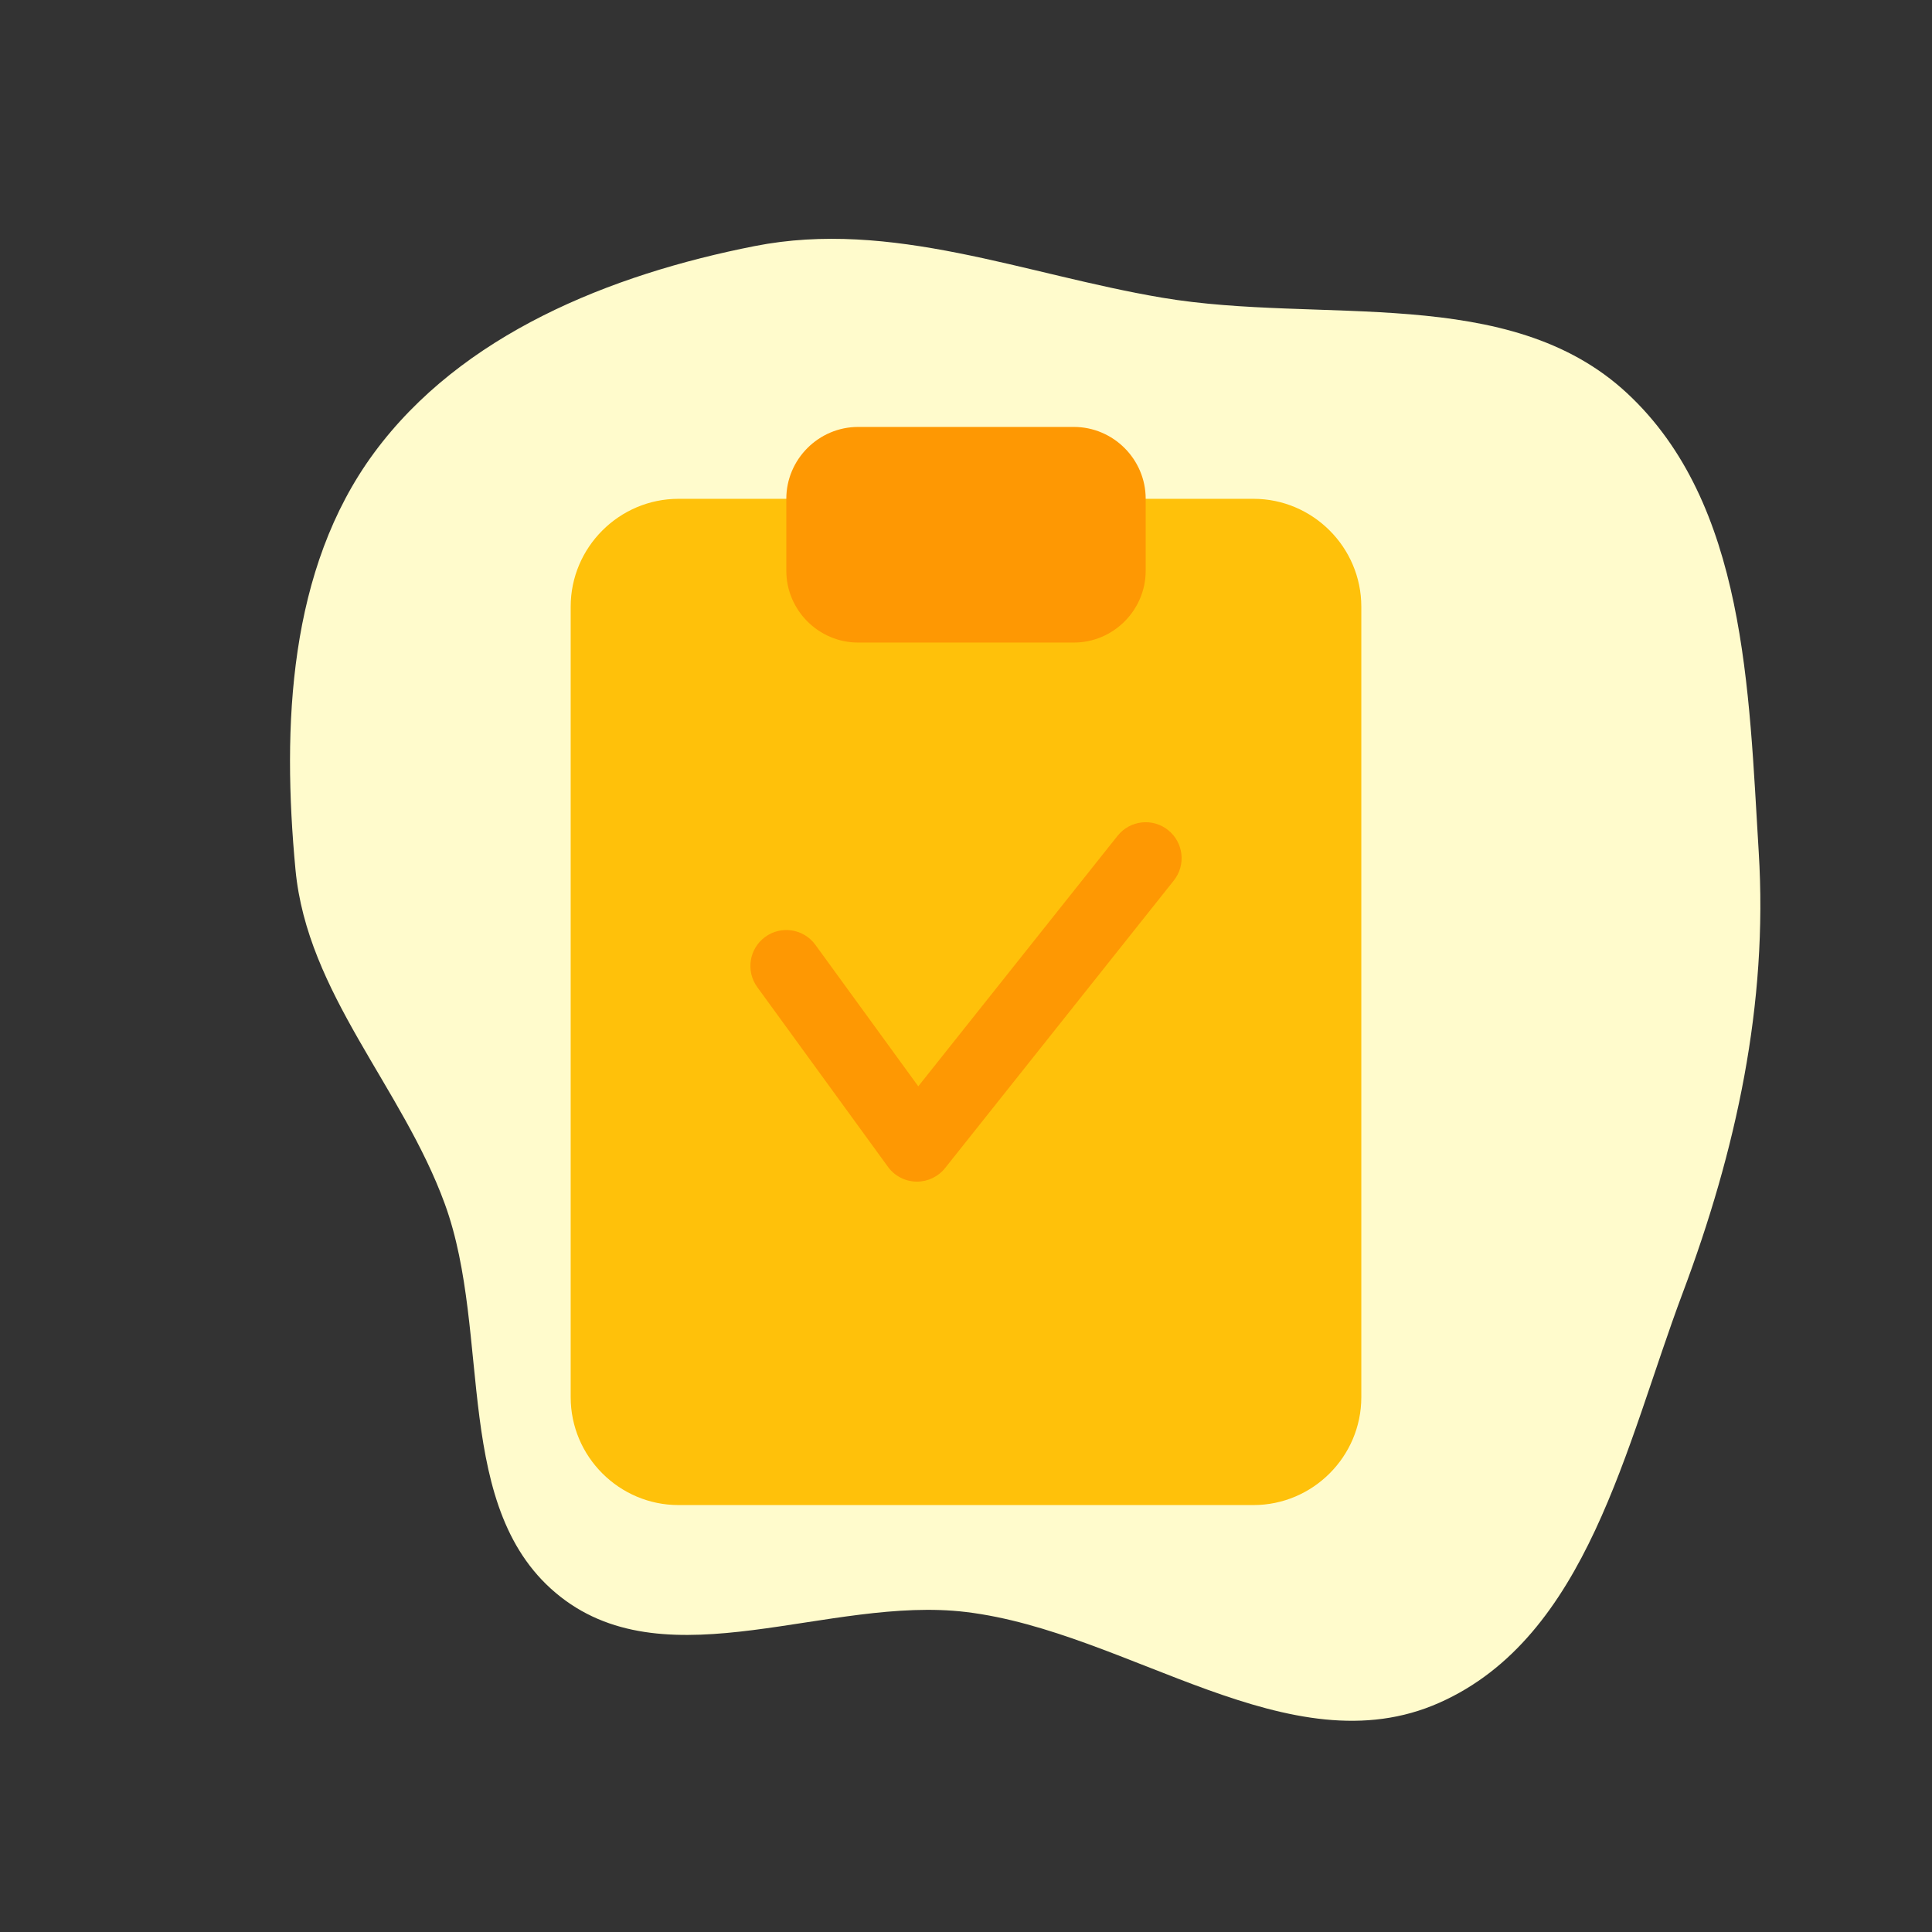 <!DOCTYPE svg PUBLIC "-//W3C//DTD SVG 1.1//EN" "http://www.w3.org/Graphics/SVG/1.1/DTD/svg11.dtd">
<!-- Uploaded to: SVG Repo, www.svgrepo.com, Transformed by: SVG Repo Mixer Tools -->
<svg width="173px" height="173px" viewBox="-10.88 -10.88 53.76 53.76" enable-background="new 0 0 32 32" version="1.1" xml:space="preserve" xmlns="http://www.w3.org/2000/svg" xmlns:xlink="http://www.w3.org/1999/xlink" fill="#000000">
<rect x="-10.88" y="-10.88" width="53.76" height="53.76" fill="#333333" stroke="none"/>
<g id="SVGRepo_bgCarrier" stroke-width="0">
<path transform="translate(-10.88, -10.88), scale(1.68)" d="M16,26.7C18.697,27.025,21.36,29.307,23.842,28.202C26.294,27.112,26.926,23.933,27.869,21.42C28.756,19.058,29.286,16.631,29.13,14.112C28.965,11.427,28.92,8.343,26.949,6.512C24.99,4.692,21.887,5.376,19.25,4.931C16.967,4.546,14.77,3.628,12.499,4.076C10.103,4.548,7.642,5.537,6.194,7.503C4.778,9.427,4.67,12.025,4.894,14.403C5.088,16.458,6.661,18.003,7.368,19.942C8.158,22.111,7.468,25.026,9.285,26.449C11.085,27.858,13.73,26.426,16,26.7" fill="#fffbcc" strokewidth="0"/>
</g>
<g id="SVGRepo_tracerCarrier" stroke-linecap="round" stroke-linejoin="round"/>
<g id="SVGRepo_iconCarrier"> <g id="Files_Folder40"/> <g id="Files_Folder39"/> <g id="Files_Folder38"/> <g id="Files_Folder37"/> <g id="Files_Folder36"/> <g id="Files_Folder35"/> <g id="Files_Folder34"/> <g id="Files_Folder33"/> <g id="Files_Folder32"/> <g id="Files_Folder31"/> <g id="Files_Folder30"/> <g id="Files_Folder29"/> <g id="Files_Folder28"/> <g id="Files_Folder27"/> <g id="Files_Folder26"/> <g id="Files_Folder25"/> <g id="Files_Folder24"/> <g id="Files_Folder23"/> <g id="Files_Folder22"/> <g id="Files_Folder21"/> <g id="Files_Folder20"/> <g id="Files_Folder19"/> <g id="Files_Folder18"/> <g id="Files_Folder17"/> <g id="Files_Folder16"/> <g id="Files_Folder15"/> <g id="Files_Folder14"/> <g id="Files_Folder13"> <g> <g> <g> <path d="M27,6v22c0,1.65-1.35,3-3,3H8c-1.65,0-3-1.35-3-3V6c0-1.65,1.35-3,3-3h16C25.65,3,27,4.35,27,6z" fill="#FFC10A"/> </g> </g> <g> <g> <path d="M21,3v2c0,1.1-0.9,2-2,2h-6c-1.1,0-2-0.9-2-2V3c0-1.1,0.9-2,2-2h6C20.1,1,21,1.9,21,3z" fill="#FE9803"/> </g> </g> </g> <g> <path d="M14.636,22c-0.007,0-0.014,0-0.021,0c-0.312-0.007-0.604-0.159-0.787-0.412l-3.636-5 c-0.325-0.447-0.226-1.072,0.22-1.397c0.446-0.326,1.073-0.227,1.397,0.22l2.863,3.937l5.546-6.971 c0.343-0.431,0.973-0.505,1.404-0.16c0.433,0.344,0.504,0.973,0.16,1.405l-6.363,8 C15.229,21.861,14.94,22,14.636,22z" fill="#FE9803"/> </g> </g> <g id="Files_Folder12"/> <g id="Files_Folder11"/> <g id="Files_Folder10"/> <g id="Files_Folder09"/> <g id="Files_Folder08"/> <g id="Files_Folder07"/> <g id="Files_Folder06"/> <g id="Files_Folder05"/> <g id="Files_Folder04"/> <g id="Files_Folder03"/> <g id="Files_Folder02"/> <g id="Files_Folder01"/> </g>
</svg>